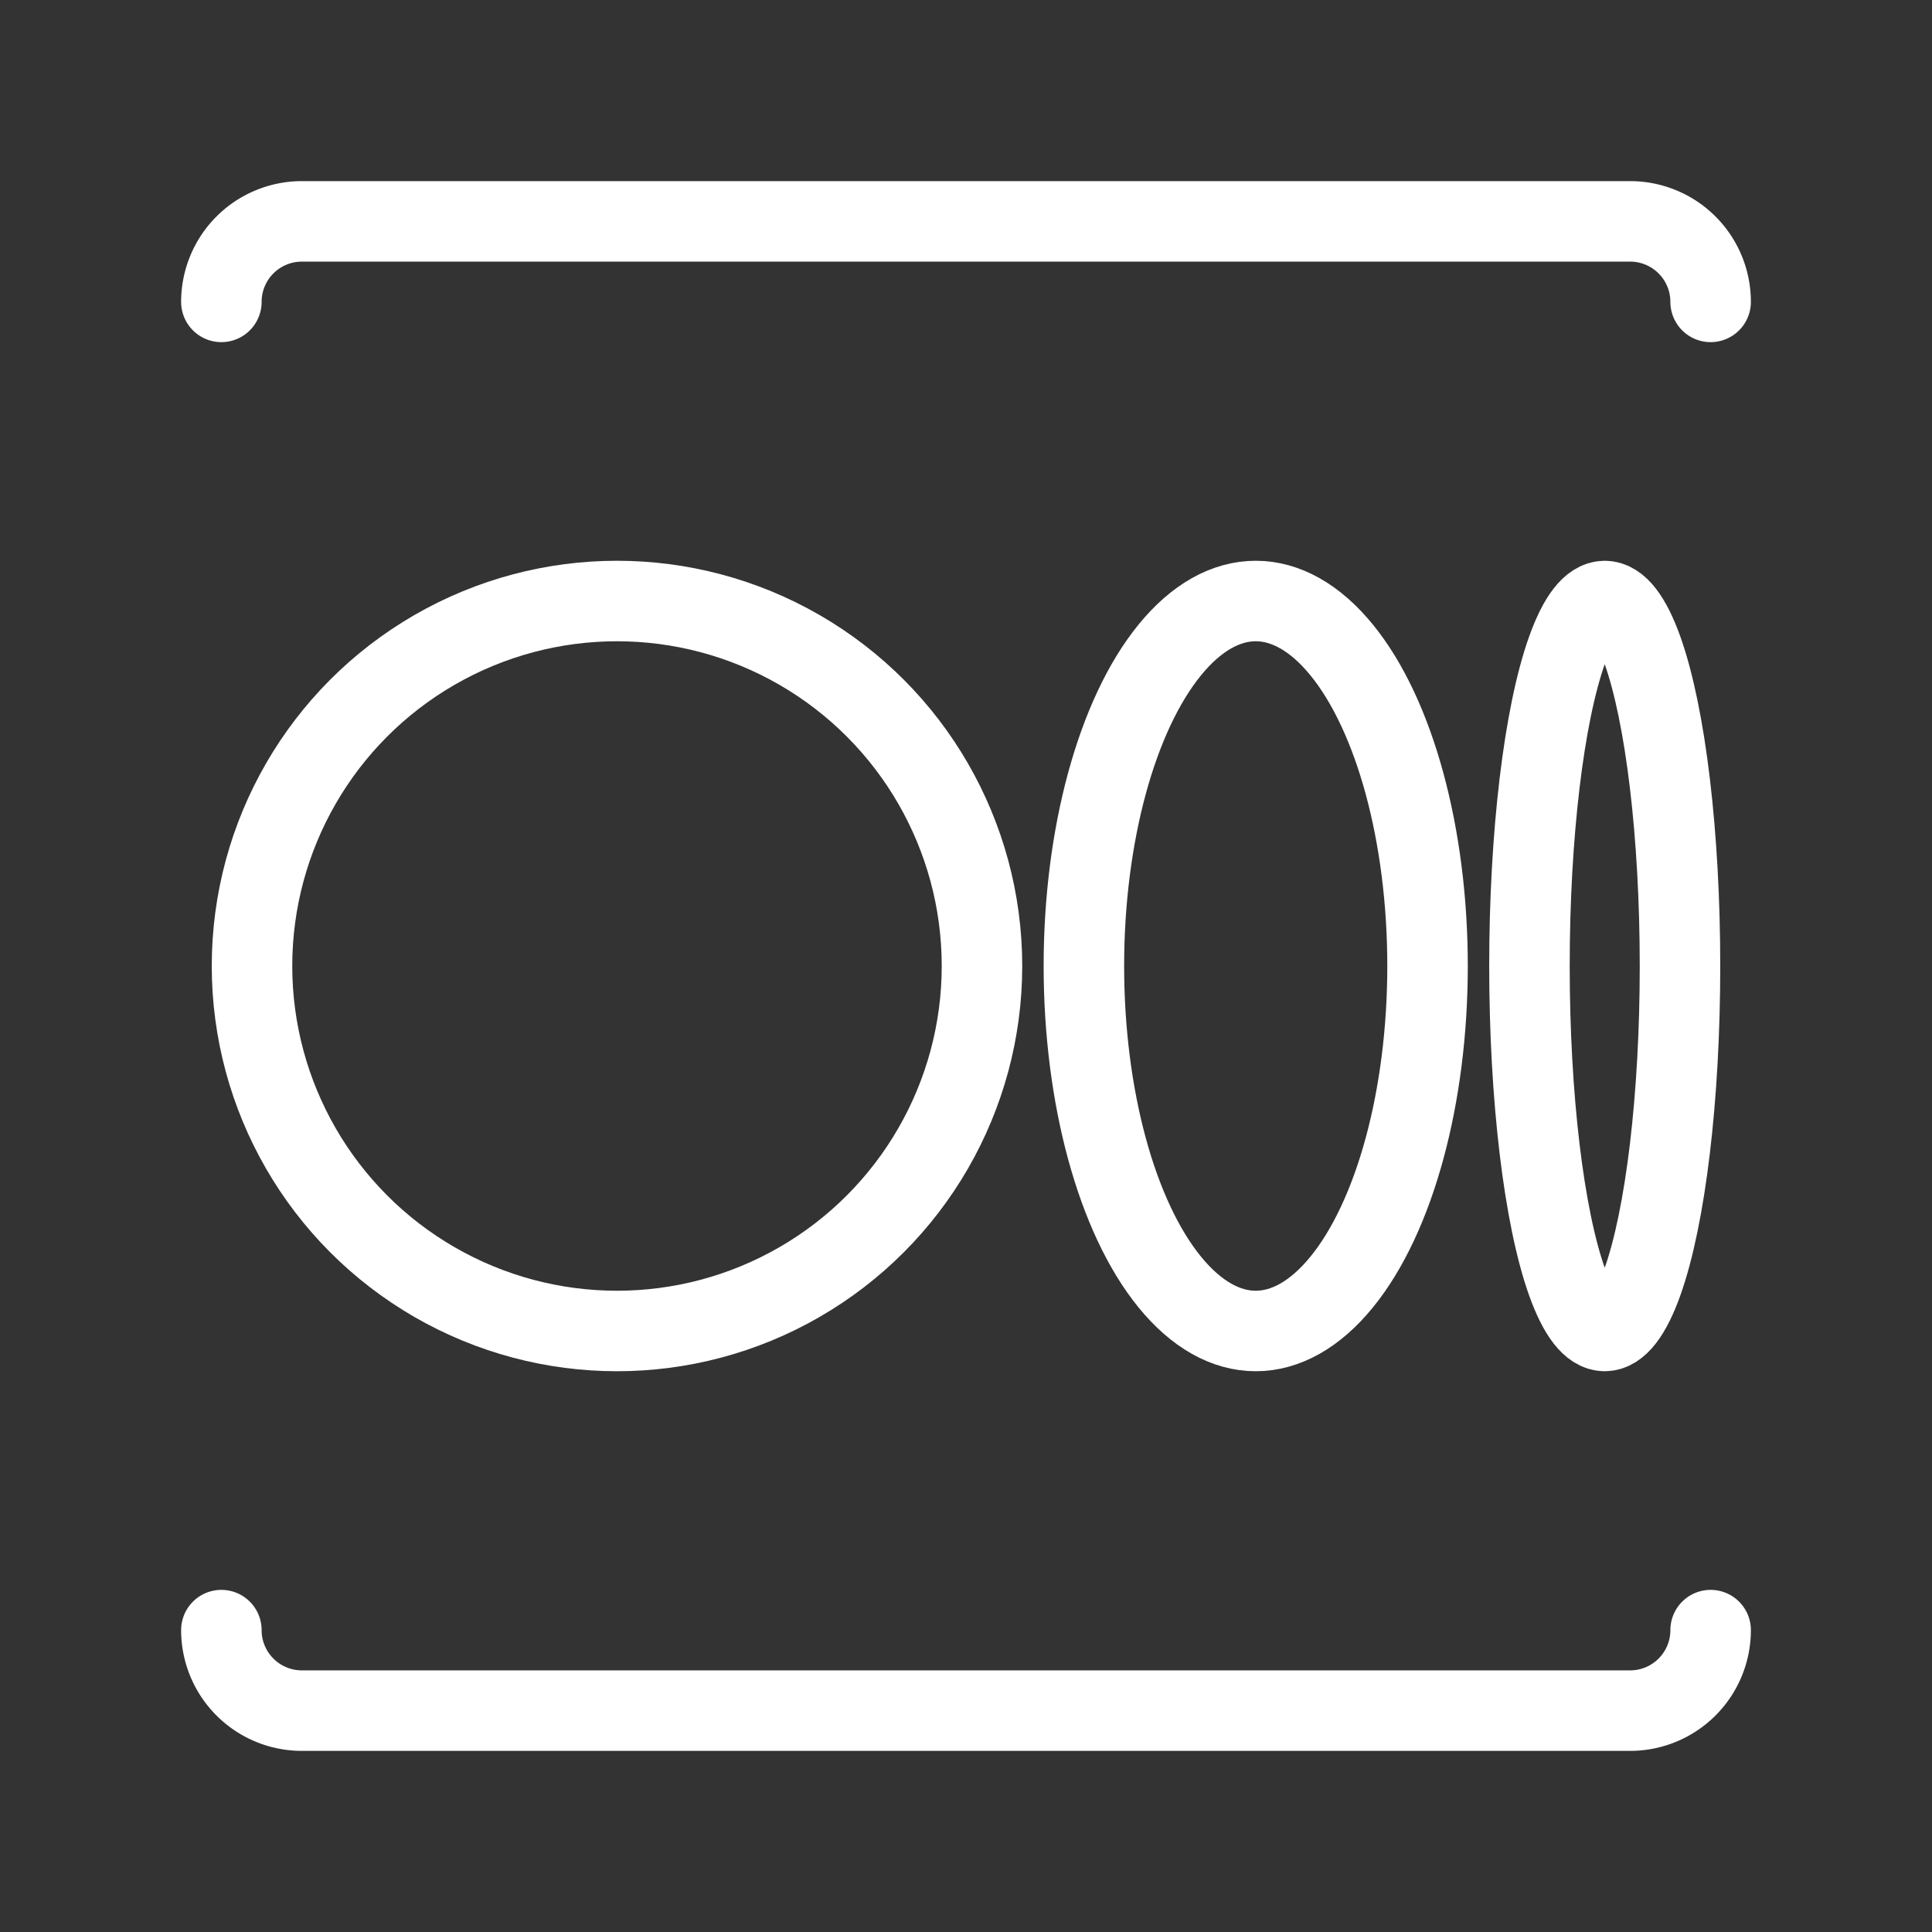 <svg xmlns="http://www.w3.org/2000/svg" viewBox="0 0 48 48"><rect x="0" y="0" width="48" height="48" fill="#333333" stroke="none"/><defs><style>.a{stroke-width:2px;stroke-width:2px;fill:none;stroke:#fff;stroke-linecap:round;stroke-linejoin:round;}</style></defs><path class="a" d="M5.5,40.5a2,2,0,0,0,2,2h33a2,2,0,0,0,2-2m0-33a2,2,0,0,0-2-2H7.5a2,2,0,0,0-2,2"/><circle class="a" cx="15.329" cy="24" r="9.068"/><ellipse class="a" cx="31.198" cy="24" rx="4.269" ry="9.068"/><ellipse class="a" cx="39.869" cy="24" rx="1.87" ry="9.068"/></svg>